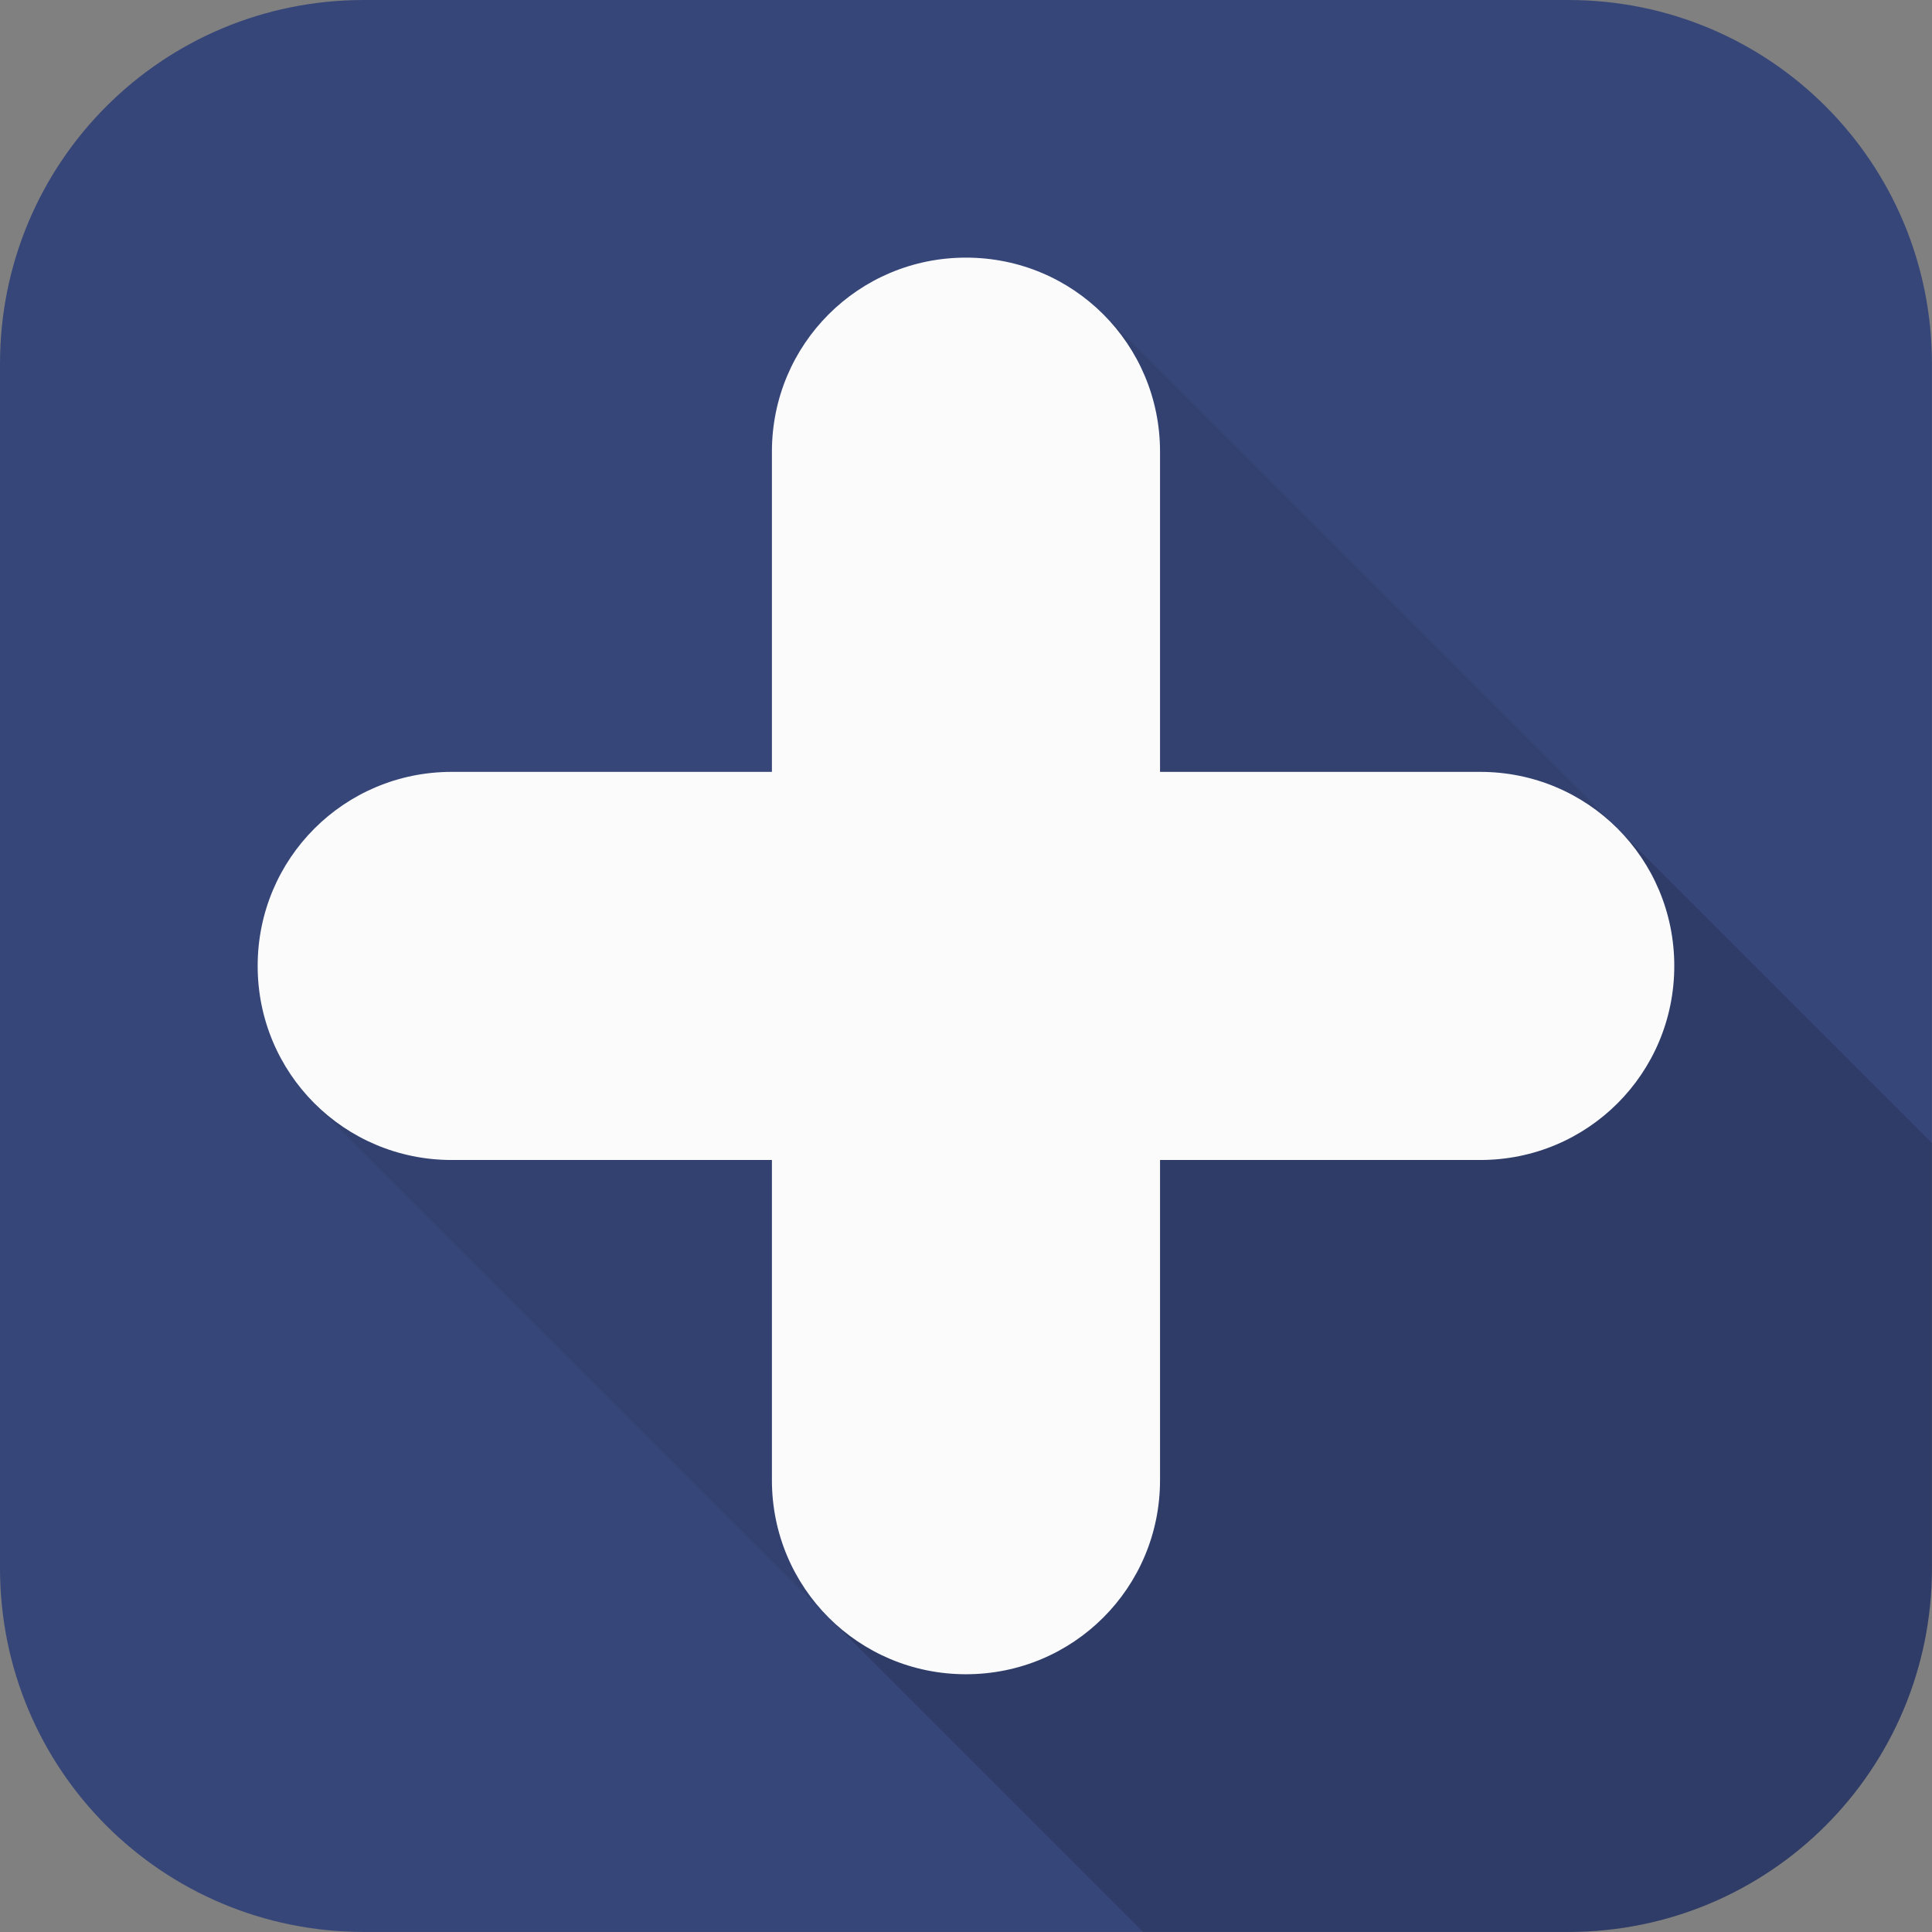<?xml version="1.0" encoding="UTF-8" standalone="no"?>
<svg
   xmlns:dc="http://purl.org/dc/elements/1.1/"
   xmlns:cc="http://creativecommons.org/ns#"
   xmlns:rdf="http://www.w3.org/1999/02/22-rdf-syntax-ns#"
   xmlns:svg="http://www.w3.org/2000/svg"
   xmlns="http://www.w3.org/2000/svg"
   xmlns:sodipodi="http://sodipodi.sourceforge.net/DTD/sodipodi-0.dtd"
   xmlns:inkscape="http://www.inkscape.org/namespaces/inkscape"
   sodipodi:docname="adicionar.svg"
   inkscape:version="1.0alpha (9dee831, 2019-01-15)"
   id="svg8"
   version="1.1"
   viewBox="0 0 105.363 105.364"
   height="105.364mm"
   width="105.363mm">
  <rect x="0" y="0" width="105.363" height="105.364" fill="#808080" stroke="none"/>
  <defs
     id="defs2" />
  <sodipodi:namedview
     inkscape:window-maximized="1"
     inkscape:window-y="27"
     inkscape:window-x="67"
     inkscape:window-height="995"
     inkscape:window-width="1613"
     showgrid="false"
     inkscape:document-rotation="0"
     inkscape:current-layer="layer1"
     inkscape:document-units="mm"
     inkscape:cy="381.94914"
     inkscape:cx="445.0079"
     inkscape:zoom="0.35"
     inkscape:pageshadow="2"
     inkscape:pageopacity="0.0"
     borderopacity="1.0"
     bordercolor="#666666"
     pagecolor="#ffffff"
     id="base" />
  <g
     transform="translate(11.908,-47.109)"
     id="layer1"
     inkscape:groupmode="layer"
     inkscape:label="Camada 1">
    <path
       style="opacity:1;fill:#364678;fill-opacity:1;stop-opacity:1"
       d="m 7.936,47.109 h 65.672 c 10.994,0 19.844,8.85 19.844,19.844 v 65.672 c 0,10.994 -8.85,19.844 -19.844,19.844 h -65.672 c -10.994,0 -19.844,-8.85 -19.844,-19.844 v -65.672 c 0,-10.994 8.85,-19.844 19.844,-19.844 z"
       id="rect4"
       inkscape:connector-curvature="0" />
    <path
       d="M 48.477,64.474 35.628,92.358 5.218,107.263 50.427,152.472 h 23.183 c 10.993,0 19.844,-8.851 19.844,-19.844 V 109.451 Z"
       id="path6"
       inkscape:connector-curvature="0"
       style="opacity:1;fill-opacity:0.078;stroke-width:0.353;stop-opacity:1" />
    <path
       d="M 76.502,92.498 46.788,106.694 33.437,135.478 50.431,152.473 h 23.18 c 10.993,0 19.844,-8.851 19.844,-19.844 v -23.178 z"
       id="path8"
       inkscape:connector-curvature="0"
       style="opacity:1;fill-opacity:0.078;stroke-width:0.353;stop-opacity:1" />
    <path
       inkscape:connector-curvature="0"
       fill="#fff"
       fill-opacity=".978"
       id="path12"
       d="m 40.772,61.159 c -5.863,0 -10.583,4.72 -10.583,10.583 v 17.462 h -17.462 c -5.863,0 -10.583,4.72 -10.583,10.583 0,5.863 4.72,10.583 10.583,10.583 h 17.462 v 17.462 c 0,5.863 4.72,10.583 10.583,10.583 5.863,0 10.583,-4.72 10.583,-10.583 v -17.462 h 17.462 c 5.863,0 10.583,-4.72 10.583,-10.583 0,-5.863 -4.72,-10.583 -10.583,-10.583 h -17.462 v -17.462 c 0,-5.863 -4.72,-10.583 -10.583,-10.583 z"
       style="opacity:1;stop-opacity:1" />
  </g>
</svg>
